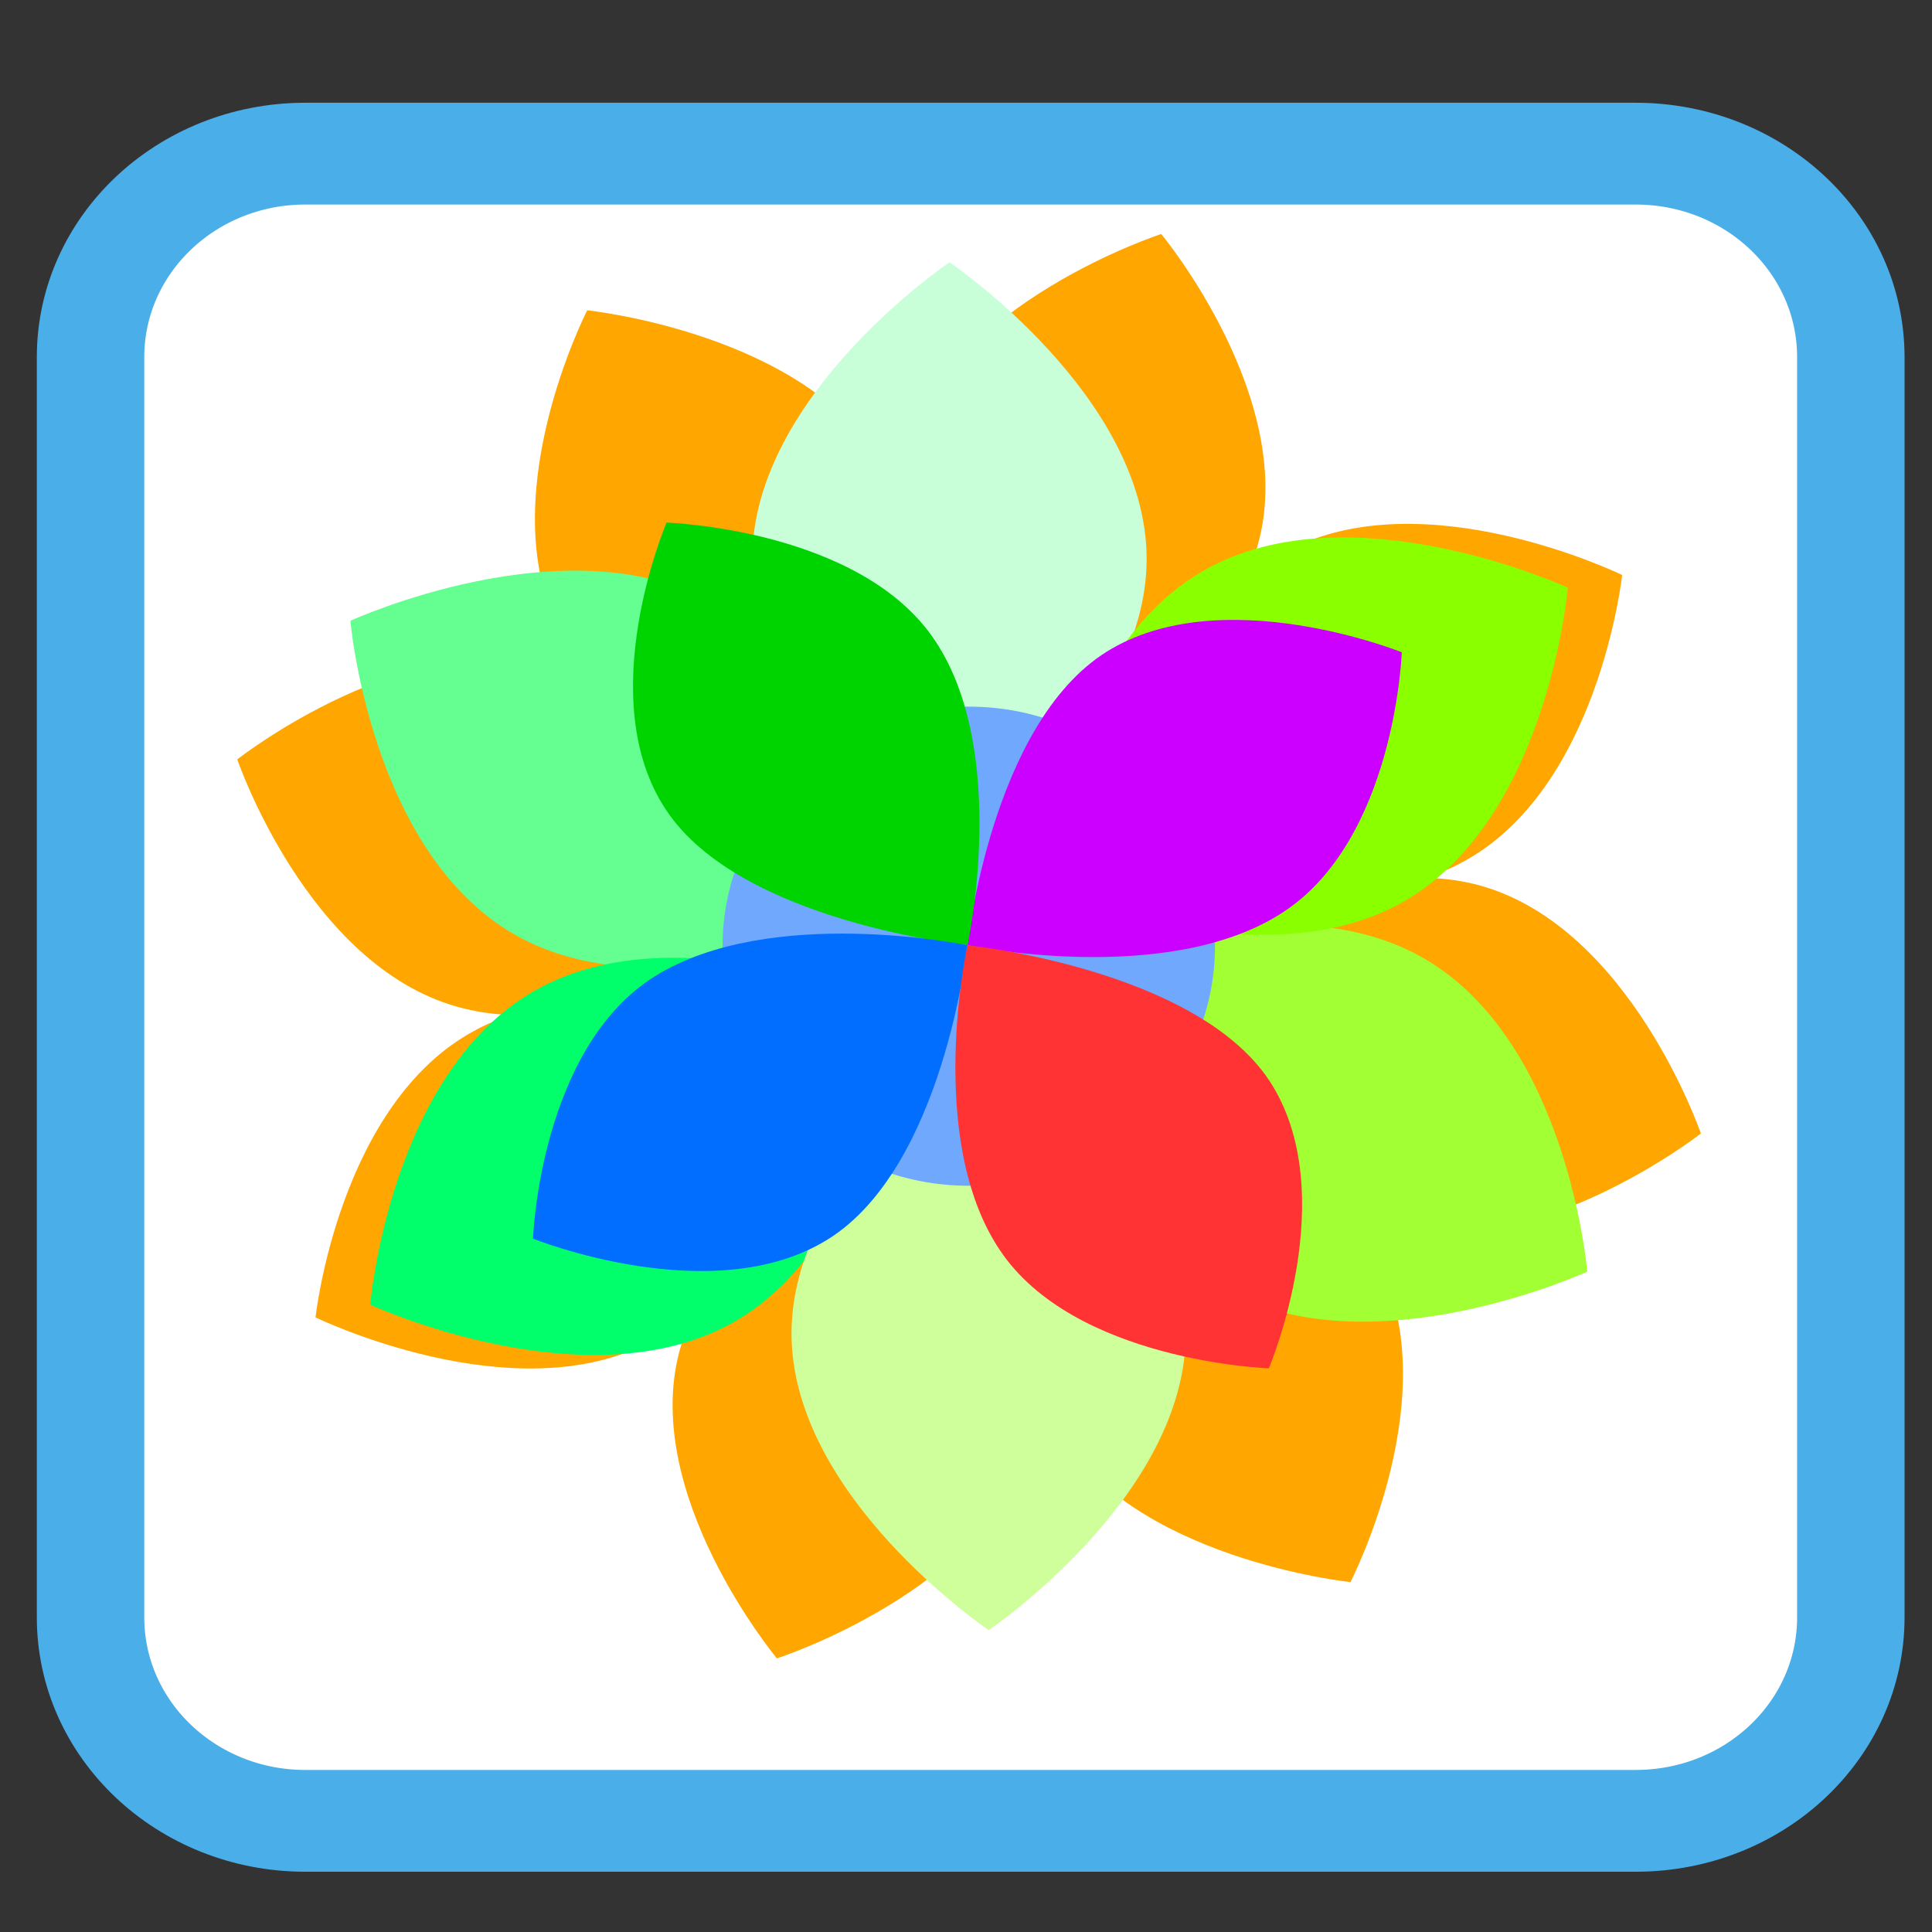 
<svg xmlns="http://www.w3.org/2000/svg" xmlns:xlink="http://www.w3.org/1999/xlink" width="16px" height="16px" viewBox="0 0 16 16" version="1.1">
<rect x="0" y="0" width="16" height="16" fill="#333333" stroke="none"/>
<g id="surface1">
<path style="fill-rule:nonzero;fill:rgb(100%,100%,100%);fill-opacity:1;stroke-width:46.833;stroke-linecap:butt;stroke-linejoin:miter;stroke:rgb(29.02%,68.235%,90.98%);stroke-opacity:1;stroke-miterlimit:4;" d="M 133.077 -818.366 L 712.91 -818.366 C 764.777 -818.366 806.725 -776.542 806.725 -724.739 L 806.725 -144.935 C 806.725 -93.133 764.777 -51.309 712.91 -51.309 L 133.077 -51.309 C 81.416 -51.309 39.468 -93.133 39.468 -144.935 L 39.468 -724.739 C 39.468 -776.542 81.416 -818.366 133.077 -818.366 Z M 133.077 -818.366 " transform="matrix(0.019,0,0,0.018,0,16.003)"/>
<path style=" stroke:none;fill-rule:nonzero;fill:rgb(100%,0%,0%);fill-opacity:1;" d="M 8.941 9.113 C 8.941 9.113 8.52 9.93 8.508 10.801 C 8.277 10.012 7.746 9.367 7.746 9.367 C 7.746 9.367 6.852 9.656 6.211 10.266 C 6.625 9.547 6.715 8.727 6.715 8.727 C 6.715 8.727 5.871 8.316 4.98 8.305 C 5.789 8.082 6.449 7.566 6.449 7.566 C 6.449 7.566 6.152 6.695 5.531 6.074 C 6.266 6.473 7.109 6.559 7.109 6.559 C 7.109 6.559 7.527 5.742 7.543 4.871 C 7.77 5.66 8.305 6.305 8.305 6.305 C 8.305 6.305 9.195 6.016 9.836 5.41 C 9.426 6.125 9.336 6.945 9.336 6.945 C 9.336 6.945 10.176 7.355 11.07 7.367 C 10.258 7.59 9.598 8.105 9.598 8.105 C 9.598 8.105 9.895 8.977 10.52 9.598 C 9.785 9.199 8.941 9.113 8.941 9.113 "/>
<path style=" stroke:none;fill-rule:nonzero;fill:rgb(100%,65.098%,0%);fill-opacity:1;" d="M 14.086 9.387 C 14.086 9.387 13.504 7.688 12.266 7.336 C 12.113 7.293 11.961 7.273 11.805 7.27 C 11.91 7.234 12.012 7.195 12.109 7.141 C 13.242 6.539 13.434 4.762 13.434 4.762 C 13.434 4.762 11.793 3.961 10.66 4.562 C 10.523 4.637 10.398 4.727 10.285 4.832 C 10.336 4.738 10.379 4.637 10.41 4.535 C 10.77 3.328 9.617 1.938 9.617 1.938 C 9.617 1.938 7.871 2.504 7.512 3.707 C 7.465 3.855 7.445 4.004 7.441 4.156 C 7.406 4.055 7.363 3.953 7.312 3.859 C 6.691 2.758 4.863 2.57 4.863 2.57 C 4.863 2.57 4.043 4.168 4.66 5.27 C 4.738 5.406 4.832 5.527 4.938 5.637 C 4.84 5.586 4.738 5.547 4.633 5.516 C 3.391 5.164 1.965 6.289 1.965 6.289 C 1.965 6.289 2.543 7.984 3.781 8.336 C 3.934 8.379 4.09 8.402 4.242 8.406 C 4.137 8.438 4.035 8.477 3.938 8.531 C 2.805 9.133 2.613 10.91 2.613 10.91 C 2.613 10.91 4.258 11.711 5.391 11.109 C 5.527 11.035 5.652 10.945 5.762 10.84 C 5.711 10.934 5.672 11.035 5.641 11.141 C 5.277 12.344 6.434 13.734 6.434 13.734 C 6.434 13.734 8.176 13.172 8.539 11.965 C 8.582 11.816 8.605 11.668 8.609 11.516 C 8.641 11.617 8.684 11.719 8.738 11.812 C 9.355 12.914 11.184 13.102 11.184 13.102 C 11.184 13.102 12.008 11.504 11.387 10.402 C 11.312 10.266 11.219 10.145 11.113 10.039 C 11.207 10.086 11.309 10.125 11.418 10.156 C 12.656 10.508 14.086 9.387 14.086 9.387 "/>
<path style=" stroke:none;fill-rule:nonzero;fill:rgb(78.431%,100%,84.706%);fill-opacity:1;" d="M 9.496 4.629 C 9.496 5.988 7.863 7.09 7.863 7.09 C 7.863 7.09 6.23 5.988 6.23 4.629 C 6.23 3.273 7.863 2.172 7.863 2.172 C 7.863 2.172 9.496 3.273 9.496 4.629 "/>
<path style=" stroke:none;fill-rule:nonzero;fill:rgb(39.216%,99.608%,56.863%);fill-opacity:1;" d="M 5.906 4.992 C 7.113 5.672 7.277 7.598 7.277 7.598 C 7.277 7.598 5.48 8.426 4.273 7.746 C 3.066 7.066 2.902 5.141 2.902 5.141 C 2.902 5.141 4.699 4.316 5.906 4.992 "/>
<path style=" stroke:none;fill-rule:nonzero;fill:rgb(0.392%,100%,41.961%);fill-opacity:1;" d="M 4.438 8.199 C 5.645 7.52 7.441 8.348 7.441 8.348 C 7.441 8.348 7.277 10.273 6.07 10.953 C 4.859 11.633 3.066 10.805 3.066 10.805 C 3.066 10.805 3.227 8.879 4.438 8.199 "/>
<path style=" stroke:none;fill-rule:nonzero;fill:rgb(81.176%,100%,60.784%);fill-opacity:1;" d="M 6.555 11.043 C 6.555 9.684 8.188 8.582 8.188 8.582 C 8.188 8.582 9.82 9.684 9.82 11.043 C 9.82 12.398 8.188 13.5 8.188 13.5 C 8.188 13.5 6.555 12.398 6.555 11.043 "/>
<path style=" stroke:none;fill-rule:nonzero;fill:rgb(63.137%,100%,20.392%);fill-opacity:1;" d="M 10.141 10.68 C 8.934 10 8.77 8.074 8.77 8.074 C 8.77 8.074 10.566 7.246 11.773 7.926 C 12.984 8.605 13.145 10.531 13.145 10.531 C 13.145 10.531 11.352 11.355 10.141 10.68 "/>
<path style=" stroke:none;fill-rule:nonzero;fill:rgb(54.118%,100%,0%);fill-opacity:1;" d="M 11.613 7.473 C 10.402 8.152 8.609 7.324 8.609 7.324 C 8.609 7.324 8.773 5.398 9.98 4.719 C 11.188 4.039 12.984 4.867 12.984 4.867 C 12.984 4.867 12.82 6.793 11.613 7.473 "/>
<path style=" stroke:none;fill-rule:nonzero;fill:rgb(43.529%,65.882%,98.824%);fill-opacity:1;" d="M 10.062 7.836 C 10.062 8.93 9.148 9.82 8.023 9.82 C 6.898 9.82 5.984 8.93 5.984 7.836 C 5.984 6.742 6.898 5.852 8.023 5.852 C 9.148 5.852 10.062 6.742 10.062 7.836 "/>
<path style=" stroke:none;fill-rule:nonzero;fill:rgb(80%,0%,100%);fill-opacity:1;" d="M 10.602 7.57 C 9.648 8.172 8.012 7.828 8.012 7.828 C 8.012 7.828 8.207 5.996 9.164 5.398 C 10.117 4.801 11.609 5.402 11.609 5.402 C 11.609 5.402 11.555 6.973 10.602 7.57 "/>
<path style=" stroke:none;fill-rule:nonzero;fill:rgb(0%,83.137%,0%);fill-opacity:1;" d="M 7.746 5.309 C 8.363 6.238 8.012 7.828 8.012 7.828 C 8.012 7.828 6.129 7.637 5.516 6.707 C 4.898 5.781 5.52 4.328 5.52 4.328 C 5.52 4.328 7.133 4.379 7.746 5.309 "/>
<path style=" stroke:none;fill-rule:nonzero;fill:rgb(0.392%,43.137%,100%);fill-opacity:1;" d="M 5.422 8.086 C 6.379 7.488 8.012 7.828 8.012 7.828 C 8.012 7.828 7.816 9.664 6.859 10.262 C 5.906 10.859 4.414 10.258 4.414 10.258 C 4.414 10.258 4.469 8.684 5.422 8.086 "/>
<path style=" stroke:none;fill-rule:nonzero;fill:rgb(100%,20%,20.392%);fill-opacity:1;" d="M 8.277 10.348 C 7.66 9.422 8.012 7.828 8.012 7.828 C 8.012 7.828 9.895 8.02 10.512 8.949 C 11.125 9.879 10.508 11.332 10.508 11.332 C 10.508 11.332 8.891 11.277 8.277 10.348 "/>
</g>
</svg>
